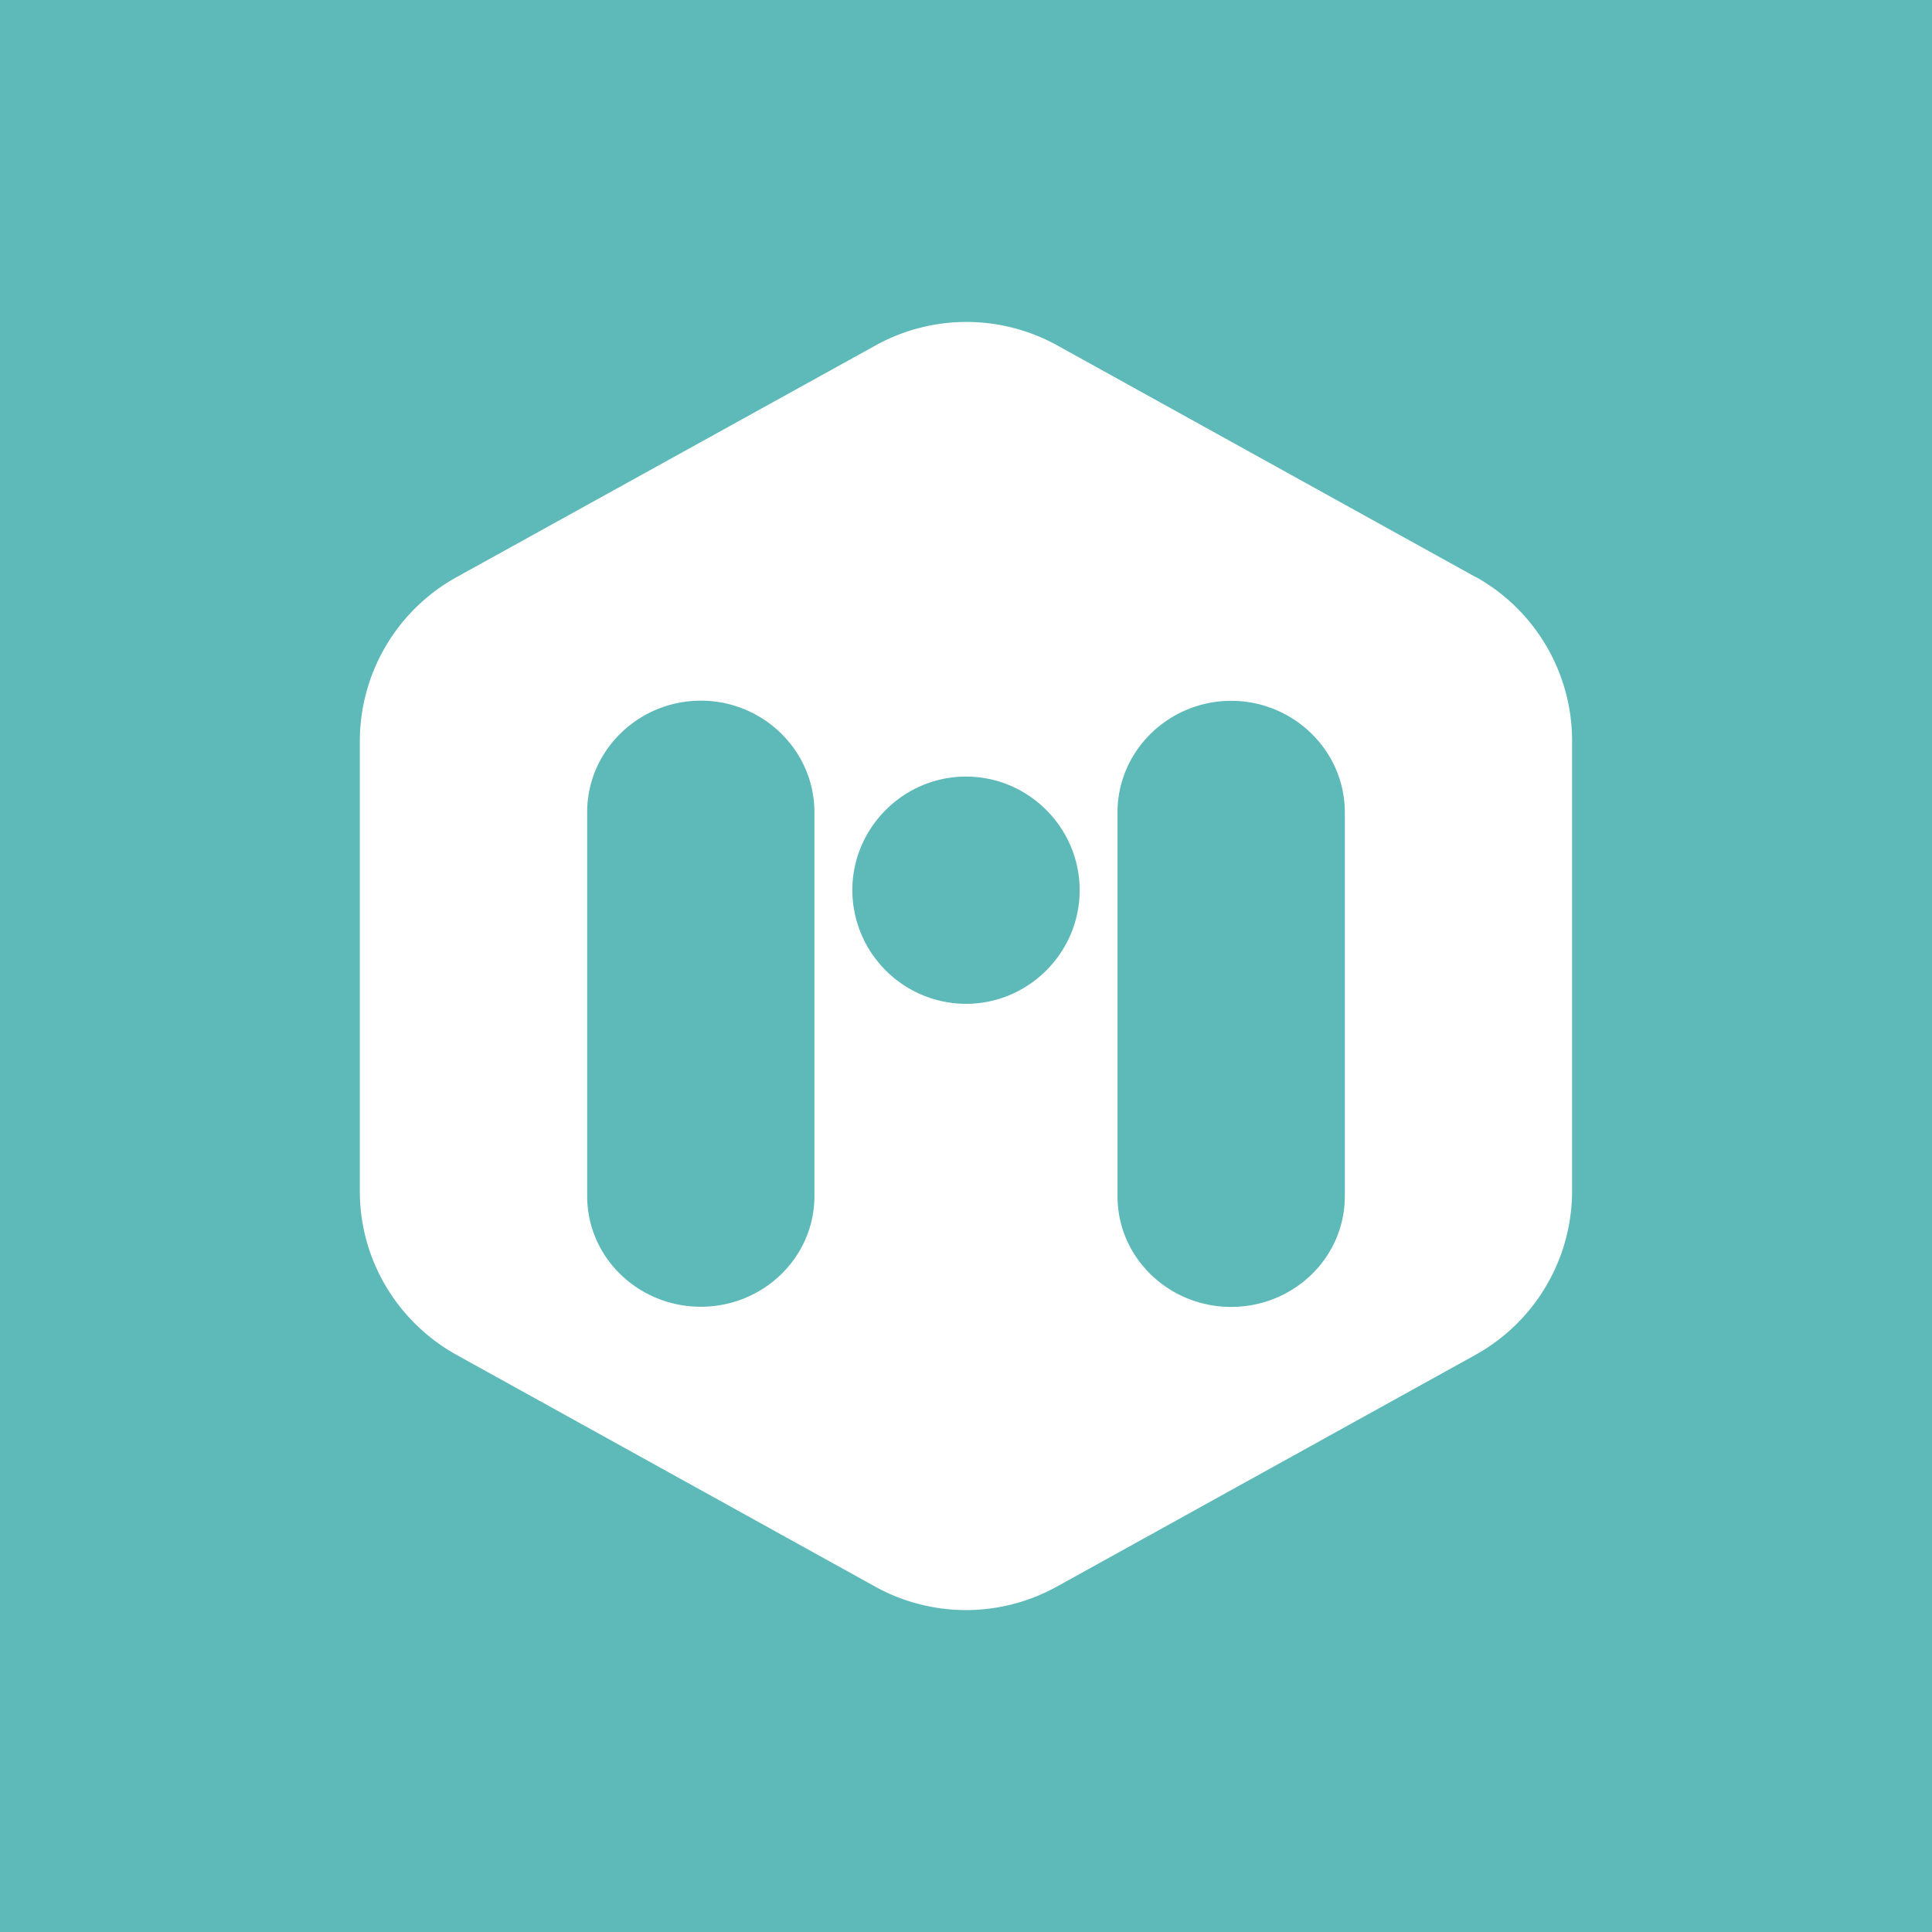 <svg xmlns="http://www.w3.org/2000/svg" width="24" height="24" fill="none" viewBox="0 0 24 24">
    <rect x="0" y="0" width="24" height="24" fill="#333333" stroke="none"/>
    <g clip-path="url(#MLK__a)">
        <path fill="#5DBAB8" d="M24 0H0v24h24z"/>
        <path fill="#fff" d="m18.334 7.17-5.198-2.878a2.33 2.33 0 0 0-2.261 0L5.671 7.17A2.33 2.33 0 0 0 4.47 9.201V14.8c0 .845.462 1.62 1.202 2.031l5.197 2.877a2.33 2.33 0 0 0 2.262 0l5.197-2.877a2.33 2.33 0 0 0 1.201-2.031V9.2a2.33 2.33 0 0 0-1.195-2.032m-8.217 7.689c0 .768-.64 1.376-1.411 1.376-.772 0-1.412-.608-1.412-1.377v-4.765c0-.77.64-1.387 1.412-1.387s1.411.617 1.411 1.387zM12 12.47a1.416 1.416 0 0 1-1.412-1.411c0-.775.634-1.412 1.412-1.412s1.412.637 1.412 1.412S12.777 12.47 12 12.47m4.706 2.388c0 .77-.64 1.377-1.412 1.377s-1.412-.608-1.412-1.377v-4.765c0-.77.64-1.387 1.412-1.387s1.412.617 1.412 1.387z"/>
    </g>
    <defs>
        <clipPath id="MLK__a">
            <path fill="#fff" d="M0 0h24v24H0z"/>
        </clipPath>
    </defs>
</svg>

